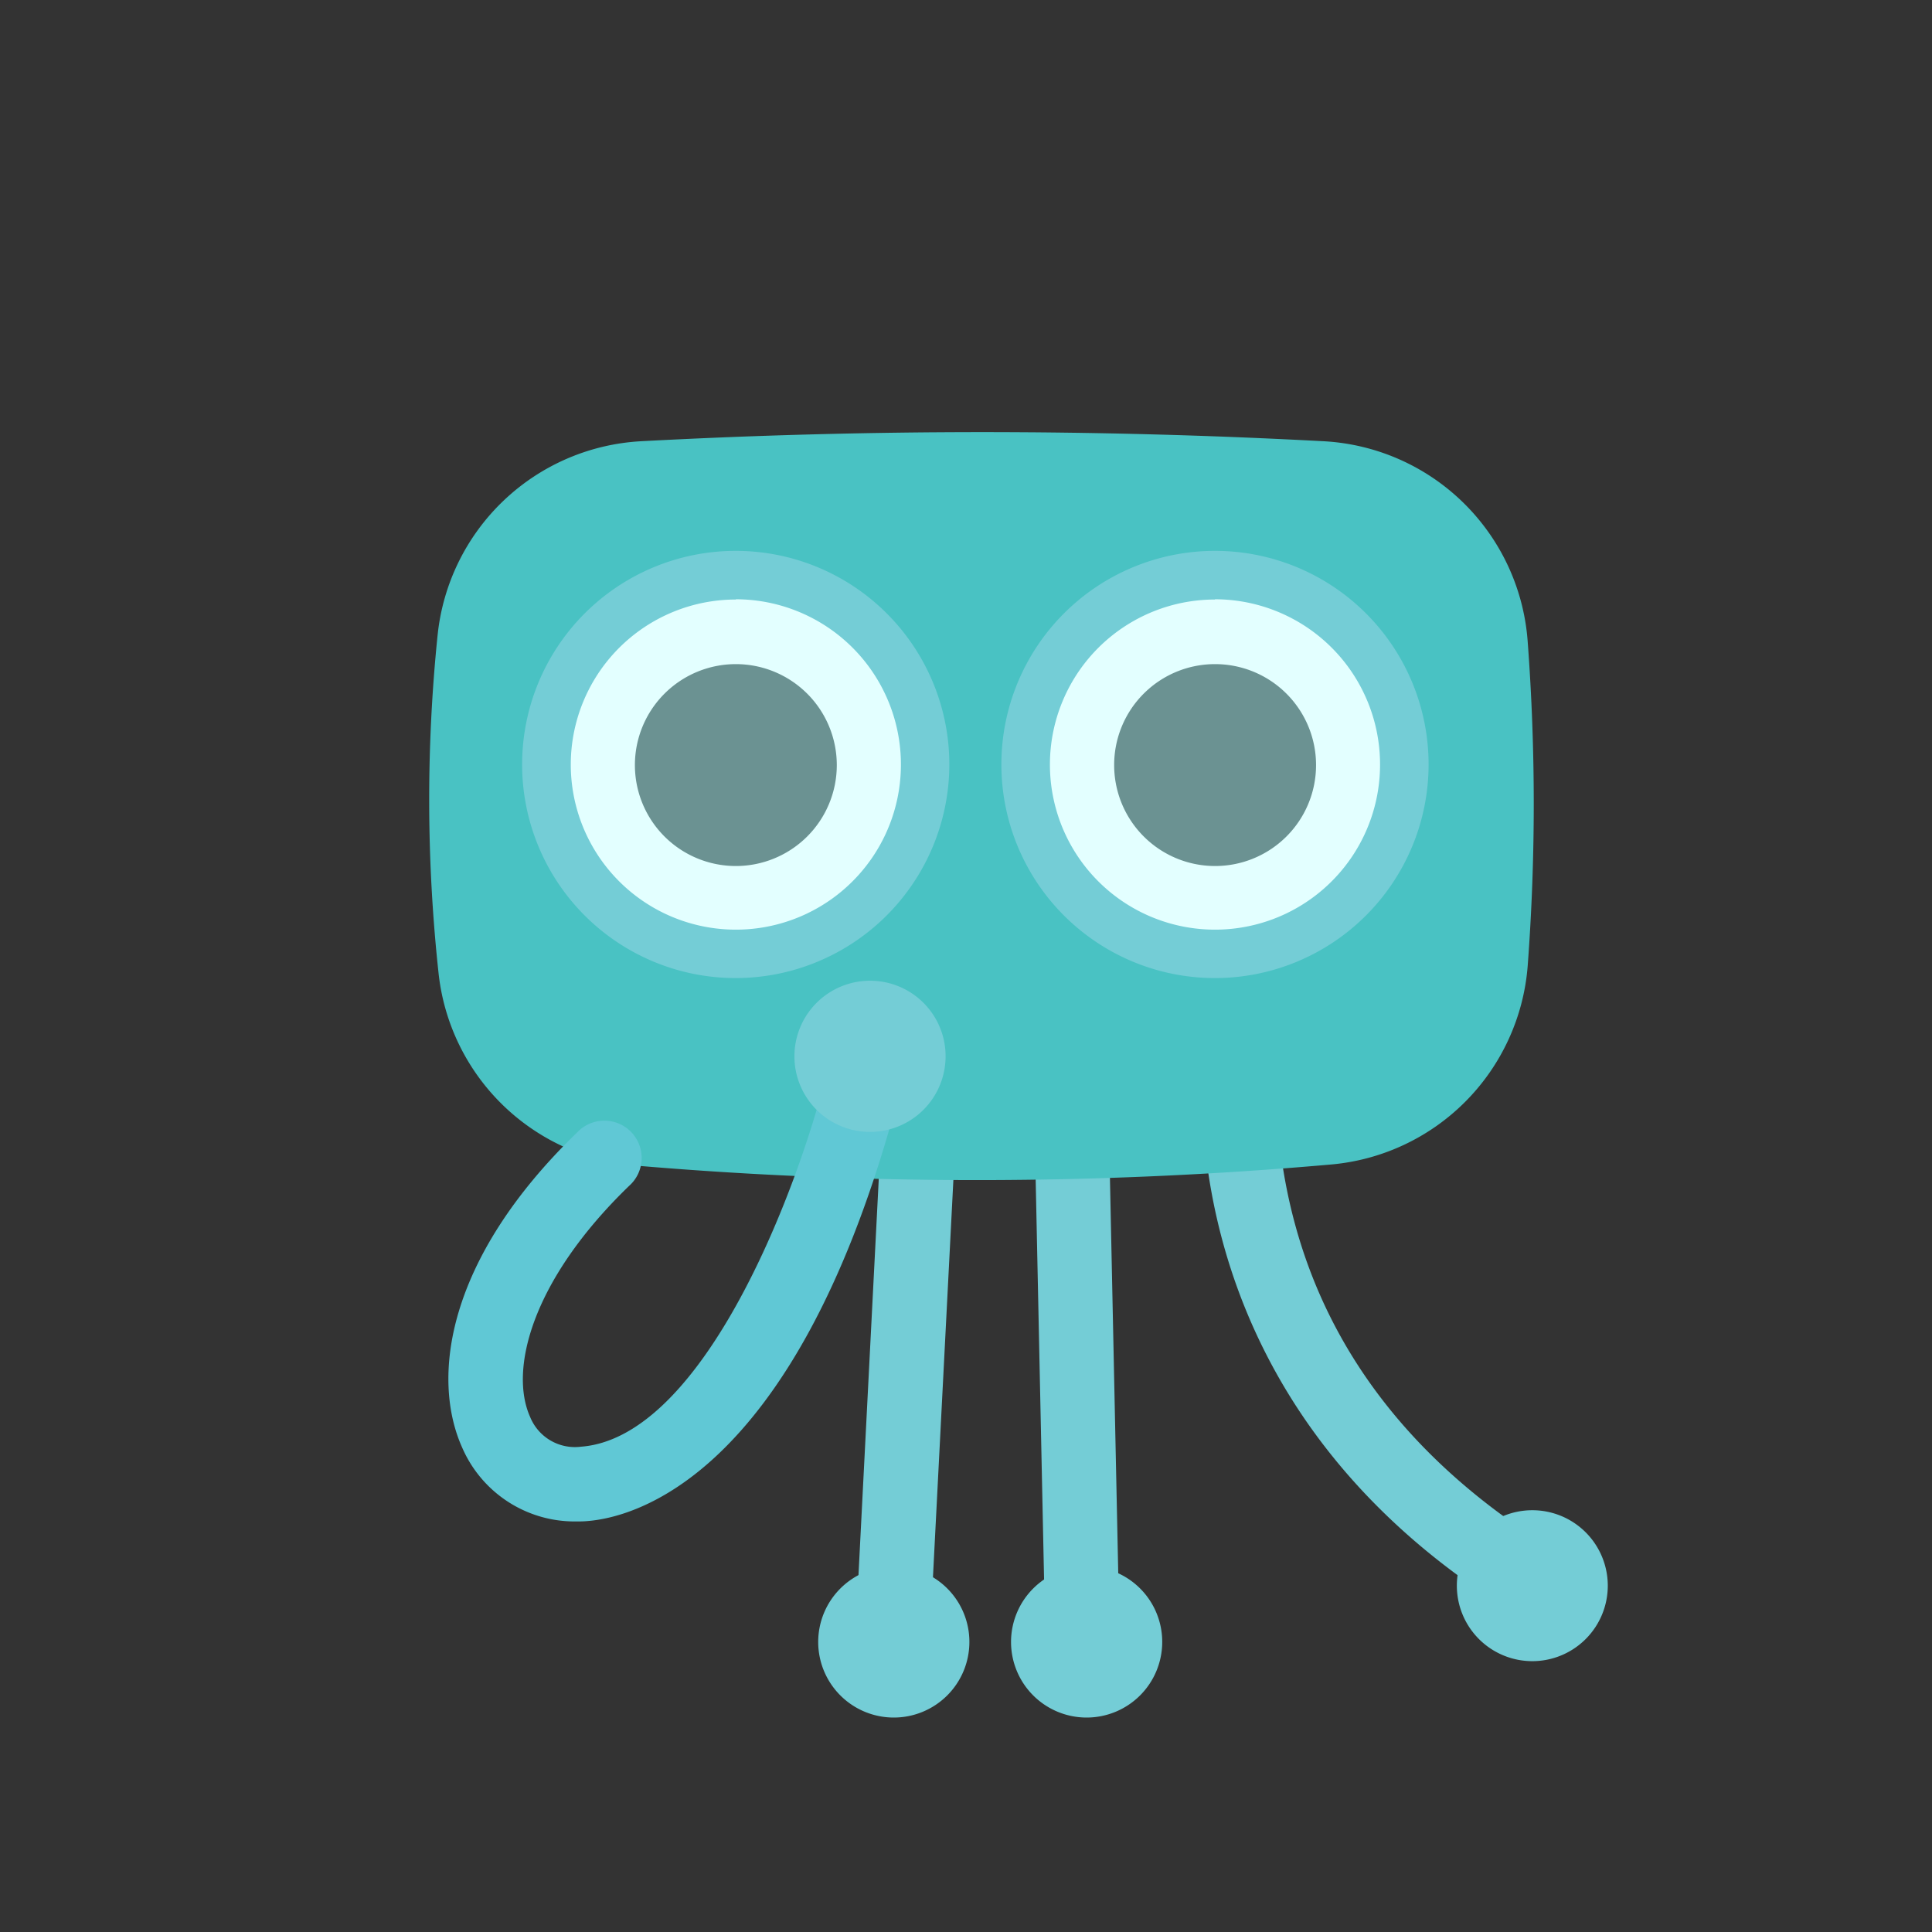 <svg id="图层_1" data-name="图层 1" xmlns="http://www.w3.org/2000/svg" viewBox="0 0 160 160">
  <rect x="0" y="0" width="160" height="160" fill="#333333" stroke="none"/>
  <defs>
    <style>
      .cls-1, .cls-5 {
        fill: #74cdd6;
      }

      .cls-2 {
        fill: #49c2c3;
      }

      .cls-2, .cls-3, .cls-4, .cls-5 {
        fill-rule: evenodd;
      }

      .cls-3 {
        fill: #e3ffff;
      }

      .cls-4 {
        fill: #6b9292;
      }

      .cls-6 {
        fill: #60c8d5;
      }
    </style>
  </defs>
  <title>mcookie人物V2</title>
  <g>
    <path class="cls-1" d="M74.19,134H74a3.09,3.09,0,0,1-2.92-3.25l2.42-47.26a3.09,3.09,0,0,1,6.17.32l-2.43,47.26A3.08,3.08,0,0,1,74.19,134Zm15.37,0a3.09,3.09,0,0,1-3.09-3l-1-47.59a3.08,3.08,0,0,1,3-3.15h.07a3.08,3.08,0,0,1,3.08,3l1,47.59a3.07,3.07,0,0,1-3,3.15ZM123.87,132a3.1,3.1,0,0,1-1.76-.55c-15.72-10.93-20.68-24.82-22.08-34.56a49.15,49.15,0,0,1,.8-18.8,3.09,3.09,0,0,1,5.94,1.69,43.69,43.69,0,0,0-.59,16.49c1.83,12.28,8.38,22.41,19.46,30.1a3.09,3.09,0,0,1-1.77,5.63Z"/>
    <path class="cls-2" d="M36.24,52.61A17.92,17.92,0,0,1,53.11,36.54a529.4,529.4,0,0,1,56.48,0,17.91,17.91,0,0,1,16.93,16.64,179.84,179.84,0,0,1,0,26.77A17.91,17.91,0,0,1,110.1,96.45a333.33,333.33,0,0,1-57.56.07A17.92,17.92,0,0,1,36.32,80.6a133.61,133.61,0,0,1-.08-28Z"/>
    <g>
      <path class="cls-3" d="M60.94,47.62A15.68,15.68,0,1,0,76.62,63.3,15.69,15.69,0,0,0,60.94,47.62Z"/>
      <path class="cls-1" d="M60.94,81A17.69,17.69,0,1,1,78.62,63.3,17.71,17.71,0,0,1,60.94,81Zm0-31.35A13.67,13.67,0,1,0,74.61,63.3,13.68,13.68,0,0,0,60.94,49.63Z"/>
    </g>
    <g>
      <path class="cls-3" d="M100.62,47.62A15.68,15.68,0,1,0,116.3,63.3a15.69,15.69,0,0,0-15.68-15.68Z"/>
      <path class="cls-1" d="M100.62,81A17.69,17.69,0,1,1,118.31,63.3,17.7,17.7,0,0,1,100.62,81Zm0-31.35A13.67,13.67,0,1,0,114.29,63.3,13.68,13.68,0,0,0,100.62,49.63Z"/>
    </g>
    <path class="cls-4" d="M52.58,63.3A8.36,8.36,0,1,0,60.94,55a8.36,8.36,0,0,0-8.36,8.35Z"/>
    <path class="cls-4" d="M92.27,63.3A8.36,8.36,0,1,0,100.62,55a8.35,8.35,0,0,0-8.35,8.35Z"/>
    <path class="cls-5" d="M74,129.72A6.26,6.26,0,1,0,80.28,136,6.25,6.25,0,0,0,74,129.72Z"/>
    <path class="cls-5" d="M90,129.72A6.26,6.26,0,1,0,96.25,136,6.25,6.25,0,0,0,90,129.72Z"/>
    <path class="cls-5" d="M126.9,125.07a6.25,6.25,0,1,0,6.25,6.25,6.25,6.25,0,0,0-6.25-6.25Z"/>
    <path class="cls-6" d="M47.71,126a10.15,10.15,0,0,1-9.44-6.13c-2.55-5.69-1.39-15.53,9.53-26.09a3.09,3.09,0,1,1,4.3,4.43c-8.09,7.82-9.94,15.24-8.2,19.13a4,4,0,0,0,4.21,2.47c9.48-.71,16.94-18.61,19.86-29.08a3.09,3.09,0,1,1,6,1.66c-8.37,30-21.52,33.29-25.35,33.58C48.29,126,48,126,47.71,126Z"/>
    <path class="cls-5" d="M72.06,81.22a6.26,6.26,0,1,0,6.25,6.25,6.25,6.25,0,0,0-6.25-6.25Z"/>
  </g>
</svg>
